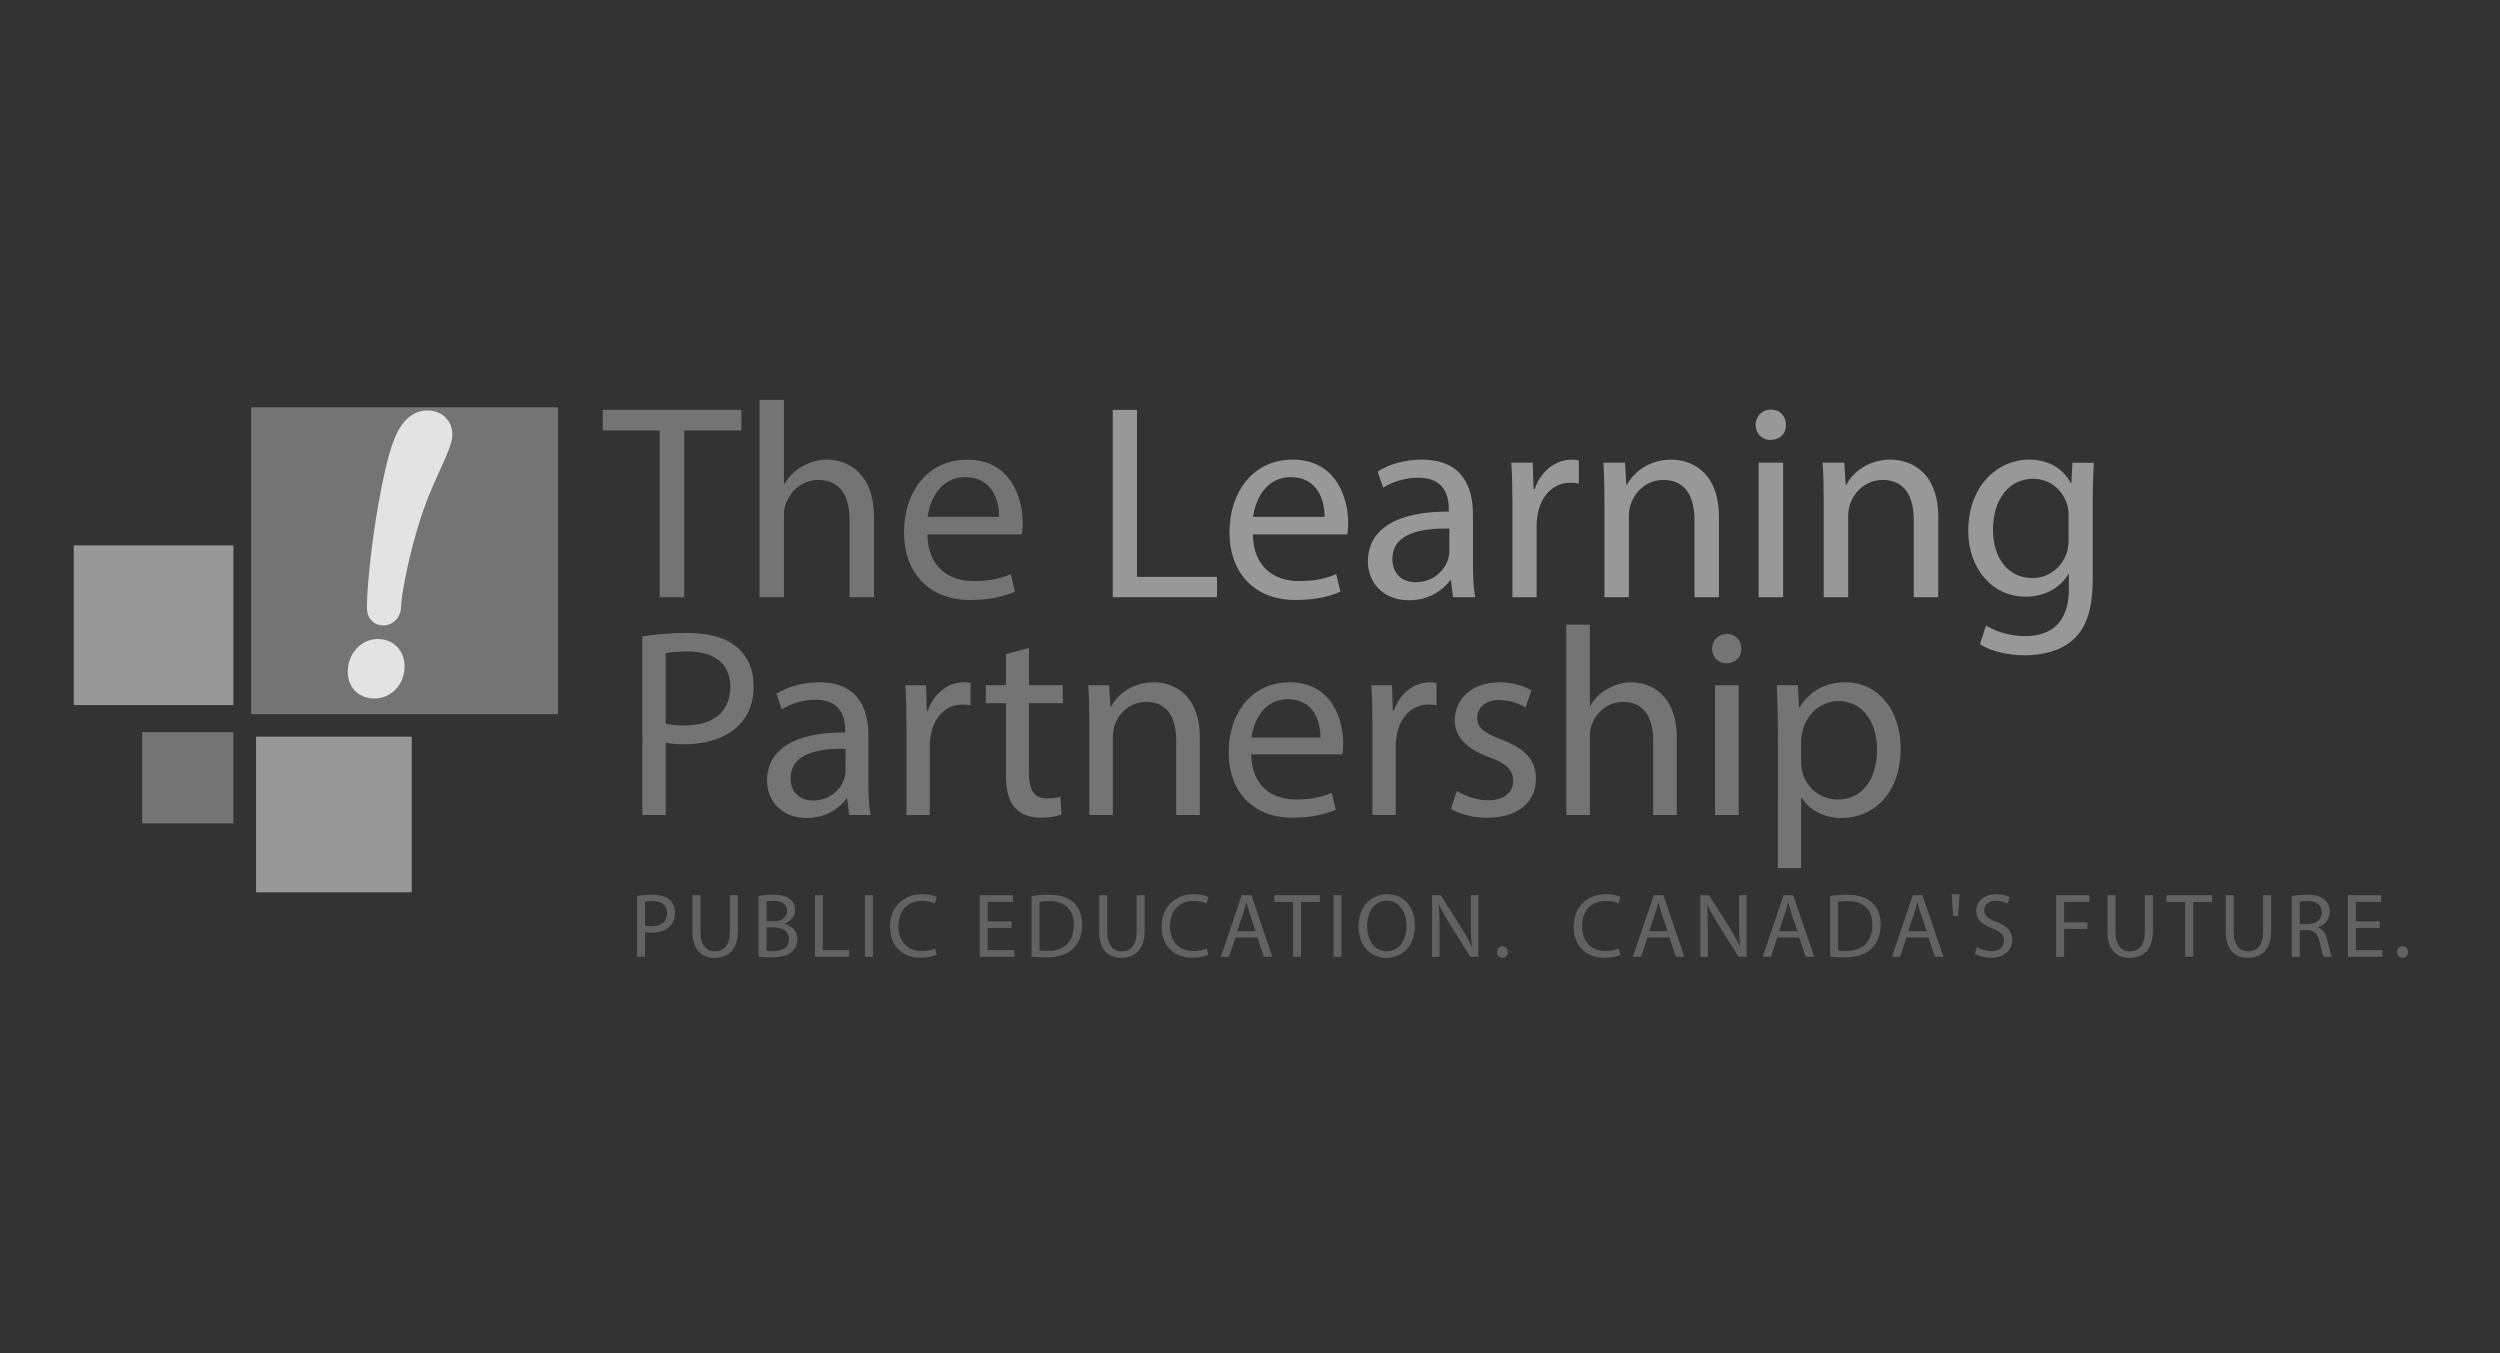 <?xml version="1.0" encoding="utf-8"?>
<!-- Generator: Adobe Illustrator 17.1.0, SVG Export Plug-In . SVG Version: 6.00 Build 0)  -->
<!DOCTYPE svg PUBLIC "-//W3C//DTD SVG 1.1//EN" "http://www.w3.org/Graphics/SVG/1.1/DTD/svg11.dtd">
<svg version="1.1" id="Layer_1" xmlns="http://www.w3.org/2000/svg" xmlns:xlink="http://www.w3.org/1999/xlink" x="0px" y="0px"
	 viewBox="0 0 180.435 97.652" enable-background="new 0 0 180.435 97.652" xml:space="preserve">
<rect x="0" y="0" width="180.435" height="97.652" fill="#333333" stroke="none"/>
<g opacity="0.8">
	<path fill="#6E6E6E" d="M45.981,64.664c0.277-0.046,0.64-0.086,1.102-0.086c0.567,0,0.983,0.132,1.247,0.369
		c0.244,0.211,0.389,0.534,0.389,0.93c0,0.402-0.119,0.719-0.343,0.95c-0.304,0.323-0.798,0.488-1.359,0.488
		c-0.171,0-0.33-0.006-0.462-0.039v1.781h-0.574V64.664z M46.555,66.808c0.125,0.033,0.284,0.046,0.475,0.046
		c0.693,0,1.115-0.336,1.115-0.95c0-0.587-0.416-0.871-1.049-0.871c-0.251,0-0.442,0.02-0.541,0.046V66.808z"/>
	<path fill="#6E6E6E" d="M50.559,64.611v2.632c0,0.996,0.442,1.418,1.036,1.418c0.66,0,1.082-0.435,1.082-1.418v-2.632h0.58v2.592
		c0,1.365-0.719,1.926-1.682,1.926c-0.91,0-1.596-0.521-1.596-1.9v-2.619H50.559z"/>
	<path fill="#6E6E6E" d="M54.748,64.67c0.251-0.053,0.646-0.092,1.049-0.092c0.574,0,0.943,0.099,1.22,0.323
		c0.231,0.172,0.369,0.435,0.369,0.785c0,0.429-0.284,0.805-0.752,0.976v0.013c0.422,0.105,0.917,0.455,0.917,1.115
		c0,0.383-0.152,0.673-0.376,0.891c-0.31,0.283-0.811,0.415-1.537,0.415c-0.396,0-0.699-0.026-0.891-0.053V64.67z M55.322,66.491
		h0.521c0.607,0,0.963-0.317,0.963-0.745c0-0.521-0.396-0.726-0.976-0.726c-0.264,0-0.416,0.02-0.508,0.039V66.491z M55.322,68.622
		c0.112,0.02,0.277,0.027,0.482,0.027c0.594,0,1.141-0.218,1.141-0.864c0-0.607-0.521-0.858-1.148-0.858h-0.475V68.622z"/>
	<path fill="#6E6E6E" d="M58.818,64.611h0.574v3.965h1.9v0.481h-2.474V64.611z"/>
	<path fill="#6E6E6E" d="M63,64.611v4.446h-0.574v-4.446H63z"/>
	<path fill="#6E6E6E" d="M67.605,68.912c-0.211,0.106-0.633,0.211-1.174,0.211c-1.253,0-2.197-0.792-2.197-2.25
		c0-1.392,0.943-2.335,2.322-2.335c0.554,0,0.904,0.119,1.055,0.198l-0.138,0.468c-0.218-0.105-0.528-0.185-0.897-0.185
		c-1.042,0-1.735,0.666-1.735,1.834c0,1.088,0.627,1.788,1.708,1.788c0.35,0,0.706-0.073,0.937-0.185L67.605,68.912z"/>
	<path fill="#6E6E6E" d="M73.014,66.973h-1.728v1.603h1.926v0.481h-2.5v-4.446h2.401v0.481h-1.827v1.405h1.728V66.973z"/>
	<path fill="#6E6E6E" d="M74.452,64.67c0.35-0.053,0.765-0.092,1.22-0.092c0.824,0,1.412,0.191,1.801,0.554
		c0.396,0.363,0.627,0.877,0.627,1.596c0,0.726-0.224,1.319-0.64,1.728c-0.416,0.416-1.102,0.64-1.966,0.64
		c-0.409,0-0.752-0.02-1.042-0.053V64.67z M75.026,68.602c0.145,0.027,0.356,0.033,0.58,0.033c1.227,0,1.893-0.686,1.893-1.887
		c0.006-1.049-0.587-1.715-1.801-1.715c-0.297,0-0.521,0.026-0.673,0.059V68.602z"/>
	<path fill="#6E6E6E" d="M79.914,64.611v2.632c0,0.996,0.442,1.418,1.036,1.418c0.66,0,1.082-0.435,1.082-1.418v-2.632h0.58v2.592
		c0,1.365-0.719,1.926-1.682,1.926c-0.91,0-1.596-0.521-1.596-1.9v-2.619H79.914z"/>
	<path fill="#6E6E6E" d="M87.21,68.912c-0.211,0.106-0.633,0.211-1.174,0.211c-1.253,0-2.197-0.792-2.197-2.25
		c0-1.392,0.943-2.335,2.322-2.335c0.554,0,0.904,0.119,1.055,0.198l-0.139,0.468c-0.218-0.105-0.528-0.185-0.897-0.185
		c-1.042,0-1.735,0.666-1.735,1.834c0,1.088,0.627,1.788,1.708,1.788c0.35,0,0.706-0.073,0.937-0.185L87.21,68.912z"/>
	<path fill="#6E6E6E" d="M89.169,67.659l-0.462,1.398h-0.594l1.511-4.446h0.693l1.517,4.446h-0.614l-0.475-1.398H89.169z
		 M90.627,67.21l-0.435-1.28c-0.099-0.29-0.165-0.554-0.231-0.811h-0.013c-0.066,0.264-0.138,0.534-0.224,0.805l-0.435,1.286H90.627
		z"/>
	<path fill="#6E6E6E" d="M93.319,65.099h-1.352v-0.488h3.292v0.488h-1.359v3.958h-0.58V65.099z"/>
	<path fill="#6E6E6E" d="M96.822,64.611v4.446h-0.574v-4.446H96.822z"/>
	<path fill="#6E6E6E" d="M102.119,66.788c0,1.53-0.93,2.342-2.065,2.342c-1.174,0-1.999-0.91-1.999-2.256
		c0-1.412,0.877-2.335,2.065-2.335C101.334,64.538,102.119,65.468,102.119,66.788z M98.669,66.86c0,0.95,0.515,1.801,1.418,1.801
		c0.91,0,1.425-0.837,1.425-1.847c0-0.884-0.462-1.807-1.418-1.807C99.144,65.007,98.669,65.884,98.669,66.86z"/>
	<path fill="#6E6E6E" d="M103.359,69.057v-4.446h0.627l1.425,2.249c0.33,0.521,0.587,0.989,0.798,1.445l0.013-0.006
		c-0.052-0.594-0.066-1.135-0.066-1.827v-1.86h0.541v4.446h-0.581l-1.411-2.256c-0.31-0.495-0.607-1.003-0.831-1.484l-0.02,0.007
		c0.033,0.561,0.046,1.095,0.046,1.834v1.9H103.359z"/>
	<path fill="#6E6E6E" d="M108.036,68.714c0-0.244,0.165-0.415,0.396-0.415c0.231,0,0.39,0.171,0.39,0.415
		c0,0.237-0.152,0.416-0.396,0.416C108.194,69.13,108.036,68.951,108.036,68.714z"/>
	<path fill="#6E6E6E" d="M116.948,68.912c-0.211,0.106-0.633,0.211-1.174,0.211c-1.253,0-2.196-0.792-2.196-2.25
		c0-1.392,0.943-2.335,2.322-2.335c0.554,0,0.904,0.119,1.056,0.198l-0.138,0.468c-0.218-0.105-0.528-0.185-0.898-0.185
		c-1.042,0-1.735,0.666-1.735,1.834c0,1.088,0.627,1.788,1.708,1.788c0.35,0,0.706-0.073,0.937-0.185L116.948,68.912z"/>
	<path fill="#6E6E6E" d="M118.907,67.659l-0.462,1.398h-0.594l1.511-4.446h0.692l1.517,4.446h-0.613l-0.475-1.398H118.907z
		 M120.365,67.21l-0.435-1.28c-0.099-0.29-0.165-0.554-0.231-0.811h-0.013c-0.066,0.264-0.138,0.534-0.224,0.805l-0.435,1.286
		H120.365z"/>
	<path fill="#6E6E6E" d="M122.72,69.057v-4.446h0.627l1.425,2.249c0.33,0.521,0.587,0.989,0.798,1.445l0.013-0.006
		c-0.052-0.594-0.066-1.135-0.066-1.827v-1.86h0.541v4.446h-0.581l-1.411-2.256c-0.31-0.495-0.607-1.003-0.831-1.484l-0.02,0.007
		c0.033,0.561,0.046,1.095,0.046,1.834v1.9H122.72z"/>
	<path fill="#6E6E6E" d="M128.275,67.659l-0.462,1.398h-0.594l1.511-4.446h0.693l1.517,4.446h-0.613l-0.475-1.398H128.275z
		 M129.733,67.21l-0.436-1.28c-0.099-0.29-0.165-0.554-0.231-0.811h-0.013c-0.066,0.264-0.139,0.534-0.225,0.805l-0.435,1.286
		H129.733z"/>
	<path fill="#6E6E6E" d="M132.088,64.67c0.349-0.053,0.765-0.092,1.22-0.092c0.825,0,1.412,0.191,1.801,0.554
		c0.396,0.363,0.627,0.877,0.627,1.596c0,0.726-0.224,1.319-0.64,1.728c-0.415,0.416-1.102,0.64-1.966,0.64
		c-0.409,0-0.752-0.02-1.042-0.053V64.67z M132.662,68.602c0.145,0.027,0.356,0.033,0.58,0.033c1.227,0,1.893-0.686,1.893-1.887
		c0.007-1.049-0.587-1.715-1.801-1.715c-0.297,0-0.521,0.026-0.673,0.059V68.602z"/>
	<path fill="#6E6E6E" d="M137.602,67.659l-0.462,1.398h-0.594l1.51-4.446h0.693l1.517,4.446h-0.614l-0.475-1.398H137.602z
		 M139.06,67.21l-0.436-1.28c-0.099-0.29-0.165-0.554-0.231-0.811h-0.013c-0.066,0.264-0.139,0.534-0.224,0.805l-0.436,1.286H139.06
		z"/>
	<path fill="#6E6E6E" d="M141.436,64.538l-0.113,1.583h-0.356l-0.106-1.583H141.436z"/>
	<path fill="#6E6E6E" d="M142.682,68.358c0.257,0.159,0.633,0.29,1.029,0.29c0.587,0,0.93-0.31,0.93-0.759
		c0-0.415-0.237-0.653-0.838-0.884c-0.725-0.257-1.174-0.633-1.174-1.26c0-0.693,0.574-1.207,1.438-1.207
		c0.455,0,0.785,0.105,0.983,0.218l-0.158,0.468c-0.145-0.079-0.442-0.211-0.844-0.211c-0.607,0-0.837,0.363-0.837,0.666
		c0,0.416,0.27,0.62,0.884,0.857c0.752,0.29,1.135,0.653,1.135,1.306c0,0.686-0.508,1.28-1.557,1.28
		c-0.429,0-0.897-0.125-1.135-0.284L142.682,68.358z"/>
	<path fill="#6E6E6E" d="M148.402,64.611h2.395v0.481h-1.821v1.478h1.682v0.475h-1.682v2.012h-0.574V64.611z"/>
	<path fill="#6E6E6E" d="M152.683,64.611v2.632c0,0.996,0.442,1.418,1.035,1.418c0.66,0,1.082-0.435,1.082-1.418v-2.632h0.581v2.592
		c0,1.365-0.719,1.926-1.682,1.926c-0.91,0-1.596-0.521-1.596-1.9v-2.619H152.683z"/>
	<path fill="#6E6E6E" d="M157.716,65.099h-1.352v-0.488h3.292v0.488h-1.359v3.958h-0.581V65.099z"/>
	<path fill="#6E6E6E" d="M161.22,64.611v2.632c0,0.996,0.442,1.418,1.035,1.418c0.66,0,1.082-0.435,1.082-1.418v-2.632h0.581v2.592
		c0,1.365-0.719,1.926-1.682,1.926c-0.911,0-1.596-0.521-1.596-1.9v-2.619H161.22z"/>
	<path fill="#6E6E6E" d="M165.408,64.67c0.29-0.059,0.706-0.092,1.102-0.092c0.614,0,1.009,0.112,1.286,0.363
		c0.225,0.198,0.35,0.501,0.35,0.844c0,0.587-0.369,0.976-0.837,1.134v0.02c0.343,0.119,0.548,0.435,0.653,0.897
		c0.145,0.62,0.251,1.049,0.343,1.22h-0.594c-0.073-0.125-0.172-0.508-0.297-1.062c-0.132-0.613-0.37-0.844-0.891-0.864h-0.541
		v1.926h-0.574V64.67z M165.983,66.696h0.587c0.613,0,1.002-0.337,1.002-0.844c0-0.574-0.415-0.825-1.023-0.831
		c-0.277,0-0.475,0.026-0.567,0.053V66.696z"/>
	<path fill="#6E6E6E" d="M171.755,66.973h-1.728v1.603h1.926v0.481h-2.5v-4.446h2.401v0.481h-1.827v1.405h1.728V66.973z"/>
	<path fill="#6E6E6E" d="M173.008,68.714c0-0.244,0.165-0.415,0.396-0.415c0.231,0,0.389,0.171,0.389,0.415
		c0,0.237-0.152,0.416-0.396,0.416C173.167,69.13,173.008,68.951,173.008,68.714z"/>
</g>
<g opacity="0.8">
	<g>
		<path fill="#848484" d="M47.615,31.067h-4.112v-1.484h10.009v1.484H49.38v12.035h-1.765V31.067z"/>
		<path fill="#848484" d="M54.817,28.861h1.765v6.057h0.04c0.281-0.501,0.722-0.943,1.264-1.244
			c0.521-0.301,1.143-0.501,1.805-0.501c1.304,0,3.39,0.802,3.39,4.152v5.777h-1.765v-5.576c0-1.565-0.582-2.888-2.246-2.888
			c-1.143,0-2.046,0.802-2.367,1.765c-0.1,0.241-0.121,0.501-0.121,0.842v5.857h-1.765V28.861z"/>
		<path fill="#848484" d="M66.933,38.569c0.04,2.387,1.564,3.37,3.33,3.37c1.264,0,2.026-0.221,2.688-0.501l0.301,1.264
			c-0.622,0.281-1.685,0.602-3.23,0.602c-2.989,0-4.774-1.966-4.774-4.894s1.725-5.235,4.553-5.235c3.169,0,4.012,2.788,4.012,4.573
			c0,0.361-0.04,0.642-0.06,0.822H66.933z M72.108,37.305c0.02-1.123-0.461-2.868-2.447-2.868c-1.785,0-2.567,1.645-2.708,2.868
			H72.108z"/>
		<path fill="#B2B2B2" d="M80.313,29.583h1.745v12.055h5.777v1.464h-7.522V29.583z"/>
		<path fill="#B2B2B2" d="M90.423,38.569c0.04,2.387,1.564,3.37,3.33,3.37c1.264,0,2.026-0.221,2.688-0.501l0.301,1.264
			c-0.622,0.281-1.685,0.602-3.23,0.602c-2.989,0-4.774-1.966-4.774-4.894s1.725-5.235,4.553-5.235c3.169,0,4.012,2.788,4.012,4.573
			c0,0.361-0.04,0.642-0.06,0.822H90.423z M95.598,37.305c0.02-1.123-0.461-2.868-2.447-2.868c-1.785,0-2.567,1.645-2.708,2.868
			H95.598z"/>
		<path fill="#B2B2B2" d="M104.865,43.102l-0.14-1.224h-0.06c-0.542,0.762-1.585,1.444-2.969,1.444
			c-1.966,0-2.969-1.384-2.969-2.788c0-2.347,2.086-3.631,5.837-3.61v-0.201c0-0.802-0.221-2.247-2.206-2.247
			c-0.903,0-1.845,0.281-2.528,0.722l-0.401-1.163c0.802-0.521,1.966-0.862,3.189-0.862c2.969,0,3.691,2.026,3.691,3.971v3.631
			c0,0.842,0.04,1.665,0.16,2.327H104.865z M104.605,38.148c-1.926-0.04-4.112,0.301-4.112,2.186c0,1.143,0.762,1.685,1.665,1.685
			c1.264,0,2.066-0.802,2.347-1.625c0.06-0.181,0.101-0.381,0.101-0.562V38.148z"/>
		<path fill="#B2B2B2" d="M109.159,36.423c0-1.143-0.02-2.126-0.08-3.029h1.544l0.06,1.906h0.08
			c0.441-1.304,1.504-2.126,2.688-2.126c0.2,0,0.341,0.02,0.501,0.06v1.665c-0.181-0.04-0.361-0.06-0.602-0.06
			c-1.244,0-2.126,0.943-2.367,2.267c-0.04,0.24-0.08,0.521-0.08,0.822v5.175h-1.745V36.423z"/>
		<path fill="#B2B2B2" d="M115.798,36.021c0-1.003-0.02-1.825-0.08-2.628h1.564l0.101,1.605h0.04
			c0.481-0.923,1.605-1.825,3.209-1.825c1.344,0,3.43,0.802,3.43,4.132v5.797h-1.765v-5.596c0-1.565-0.582-2.868-2.246-2.868
			c-1.164,0-2.066,0.822-2.367,1.805c-0.08,0.221-0.12,0.522-0.12,0.822v5.837h-1.765V36.021z"/>
		<path fill="#B2B2B2" d="M128.897,30.666c0.02,0.602-0.421,1.083-1.124,1.083c-0.622,0-1.063-0.481-1.063-1.083
			c0-0.622,0.462-1.103,1.103-1.103C128.476,29.563,128.897,30.044,128.897,30.666z M126.931,43.102v-9.708h1.765v9.708H126.931z"/>
		<path fill="#B2B2B2" d="M131.625,36.021c0-1.003-0.02-1.825-0.08-2.628h1.565l0.1,1.605h0.04c0.481-0.923,1.605-1.825,3.209-1.825
			c1.344,0,3.43,0.802,3.43,4.132v5.797h-1.765v-5.596c0-1.565-0.582-2.868-2.247-2.868c-1.163,0-2.066,0.822-2.367,1.805
			c-0.08,0.221-0.12,0.522-0.12,0.822v5.837h-1.765V36.021z"/>
		<path fill="#B2B2B2" d="M151.122,33.394c-0.04,0.702-0.08,1.484-0.08,2.668v5.637c0,2.226-0.442,3.59-1.384,4.433
			c-0.943,0.883-2.307,1.163-3.53,1.163c-1.163,0-2.447-0.281-3.229-0.802l0.442-1.344c0.642,0.401,1.645,0.762,2.848,0.762
			c1.805,0,3.129-0.943,3.129-3.39v-1.083h-0.04c-0.542,0.903-1.585,1.625-3.089,1.625c-2.407,0-4.132-2.046-4.132-4.734
			c0-3.289,2.146-5.155,4.373-5.155c1.685,0,2.607,0.883,3.029,1.685h0.04l0.08-1.464H151.122z M149.297,37.225
			c0-0.301-0.02-0.562-0.1-0.802c-0.321-1.023-1.183-1.865-2.467-1.865c-1.685,0-2.889,1.424-2.889,3.671
			c0,1.906,0.963,3.49,2.868,3.49c1.083,0,2.066-0.682,2.447-1.805c0.1-0.301,0.14-0.642,0.14-0.943V37.225z"/>
	</g>
</g>
<g opacity="0.8">
	<path fill="#848484" d="M46.362,45.934c0.813-0.136,1.877-0.252,3.232-0.252c1.664,0,2.884,0.387,3.658,1.084
		c0.716,0.619,1.142,1.568,1.142,2.729c0,1.18-0.348,2.109-1.006,2.787c-0.89,0.948-2.342,1.432-3.987,1.432
		c-0.503,0-0.968-0.019-1.355-0.116v5.226h-1.684V45.934z M48.046,52.224c0.368,0.097,0.832,0.135,1.393,0.135
		c2.032,0,3.271-0.987,3.271-2.787c0-1.722-1.219-2.555-3.077-2.555c-0.736,0-1.297,0.058-1.587,0.135V52.224z"/>
	<path fill="#848484" d="M61.282,58.824l-0.135-1.181h-0.058c-0.522,0.735-1.529,1.393-2.864,1.393c-1.897,0-2.864-1.335-2.864-2.69
		c0-2.264,2.013-3.503,5.632-3.484v-0.193c0-0.774-0.213-2.168-2.129-2.168c-0.871,0-1.78,0.271-2.439,0.697l-0.387-1.123
		c0.774-0.503,1.897-0.832,3.077-0.832c2.864,0,3.561,1.955,3.561,3.832v3.503c0,0.813,0.039,1.606,0.155,2.245H61.282z
		 M61.03,54.043c-1.858-0.039-3.968,0.29-3.968,2.11c0,1.103,0.736,1.626,1.606,1.626c1.219,0,1.993-0.774,2.264-1.568
		c0.058-0.174,0.097-0.368,0.097-0.542V54.043z"/>
	<path fill="#848484" d="M65.422,52.379c0-1.103-0.019-2.051-0.077-2.922h1.49l0.058,1.839h0.077
		c0.426-1.258,1.451-2.051,2.593-2.051c0.193,0,0.329,0.019,0.484,0.058v1.606c-0.174-0.039-0.348-0.058-0.581-0.058
		c-1.2,0-2.051,0.909-2.284,2.187c-0.039,0.232-0.077,0.503-0.077,0.793v4.993h-1.684V52.379z"/>
	<path fill="#848484" d="M74.266,46.766v2.69h2.439v1.297h-2.439v5.051c0,1.161,0.329,1.819,1.278,1.819
		c0.445,0,0.774-0.058,0.987-0.116l0.078,1.277c-0.329,0.136-0.852,0.232-1.51,0.232c-0.793,0-1.432-0.251-1.839-0.716
		c-0.484-0.503-0.658-1.335-0.658-2.439v-5.109H71.15v-1.297h1.452v-2.245L74.266,46.766z"/>
	<path fill="#848484" d="M78.619,51.992c0-0.968-0.019-1.761-0.077-2.535h1.509l0.097,1.548h0.039
		c0.464-0.89,1.548-1.761,3.097-1.761c1.297,0,3.31,0.774,3.31,3.987v5.593H84.89v-5.4c0-1.51-0.561-2.768-2.168-2.768
		c-1.123,0-1.993,0.793-2.284,1.742c-0.078,0.213-0.116,0.503-0.116,0.793v5.632h-1.703V51.992z"/>
	<path fill="#848484" d="M90.307,54.45c0.039,2.303,1.51,3.251,3.213,3.251c1.219,0,1.955-0.213,2.593-0.484l0.29,1.219
		c-0.6,0.271-1.626,0.581-3.116,0.581c-2.884,0-4.606-1.897-4.606-4.722s1.664-5.051,4.393-5.051c3.058,0,3.871,2.69,3.871,4.413
		c0,0.348-0.039,0.619-0.058,0.793H90.307z M95.3,53.23c0.019-1.084-0.445-2.768-2.361-2.768c-1.722,0-2.477,1.587-2.613,2.768H95.3
		z"/>
	<path fill="#848484" d="M99.053,52.379c0-1.103-0.019-2.051-0.077-2.922h1.49l0.058,1.839h0.077
		c0.426-1.258,1.452-2.051,2.594-2.051c0.193,0,0.329,0.019,0.484,0.058v1.606c-0.174-0.039-0.348-0.058-0.581-0.058
		c-1.2,0-2.051,0.909-2.284,2.187c-0.039,0.232-0.078,0.503-0.078,0.793v4.993h-1.684V52.379z"/>
	<path fill="#848484" d="M105.148,57.082c0.503,0.329,1.394,0.677,2.245,0.677c1.239,0,1.819-0.619,1.819-1.393
		c0-0.813-0.484-1.258-1.742-1.722c-1.684-0.6-2.477-1.529-2.477-2.651c0-1.51,1.219-2.748,3.232-2.748
		c0.949,0,1.781,0.271,2.303,0.581l-0.426,1.239c-0.368-0.232-1.045-0.542-1.916-0.542c-1.006,0-1.568,0.581-1.568,1.278
		c0,0.774,0.561,1.122,1.781,1.587c1.626,0.619,2.458,1.432,2.458,2.826c0,1.645-1.277,2.806-3.503,2.806
		c-1.026,0-1.974-0.251-2.632-0.639L105.148,57.082z"/>
	<path fill="#848484" d="M113.044,45.082h1.703v5.845h0.039c0.271-0.484,0.697-0.91,1.22-1.2c0.503-0.29,1.103-0.484,1.742-0.484
		c1.258,0,3.271,0.774,3.271,4.006v5.574h-1.703v-5.38c0-1.51-0.562-2.787-2.168-2.787c-1.103,0-1.974,0.774-2.284,1.703
		c-0.097,0.232-0.116,0.484-0.116,0.813v5.651h-1.703V45.082z"/>
	<path fill="#848484" d="M125.679,46.824c0.02,0.58-0.406,1.045-1.084,1.045c-0.6,0-1.026-0.464-1.026-1.045
		c0-0.6,0.445-1.064,1.065-1.064C125.273,45.76,125.679,46.224,125.679,46.824z M123.783,58.824v-9.367h1.703v9.367H123.783z"/>
	<path fill="#848484" d="M128.311,52.514c0-1.2-0.039-2.168-0.077-3.058h1.529l0.078,1.607h0.039c0.697-1.142,1.8-1.819,3.329-1.819
		c2.265,0,3.968,1.916,3.968,4.761c0,3.368-2.051,5.032-4.258,5.032c-1.239,0-2.322-0.542-2.884-1.471h-0.039v5.09h-1.684V52.514z
		 M129.995,55.011c0,0.252,0.039,0.484,0.077,0.697c0.31,1.18,1.336,1.993,2.555,1.993c1.8,0,2.845-1.471,2.845-3.619
		c0-1.877-0.987-3.484-2.787-3.484c-1.161,0-2.245,0.832-2.574,2.11c-0.058,0.213-0.116,0.464-0.116,0.697V55.011z"/>
</g>
<rect x="18.129" y="29.399" opacity="0.8" fill="#848484" width="22.149" height="22.149"/>
<rect x="10.264" y="52.845" opacity="0.8" fill="#848484" width="6.581" height="6.581"/>
<rect x="18.482" y="53.166" opacity="0.8" fill="#B2B2B2" width="11.236" height="11.236"/>
<rect x="5.32" y="39.362" opacity="0.8" fill="#B2B2B2" width="11.525" height="11.525"/>
<g opacity="0.8">
	<path fill="#FFFFFF" stroke="#FFFFFF" stroke-width="2" stroke-miterlimit="10" d="M26.098,48.509c0-0.395,0.114-0.726,0.344-0.991
		c0.229-0.265,0.51-0.398,0.842-0.398c0.278,0,0.501,0.088,0.667,0.263c0.166,0.176,0.249,0.403,0.249,0.681
		c0,0.386-0.113,0.708-0.337,0.964c-0.225,0.256-0.508,0.385-0.849,0.385c-0.288,0-0.512-0.081-0.674-0.243
		C26.179,49.008,26.098,48.788,26.098,48.509z M27.675,44.141c-0.072,0-0.121-0.015-0.148-0.047
		c-0.027-0.031-0.041-0.096-0.041-0.195v-0.122c0-0.791,0.092-1.986,0.277-3.586c0.184-1.599,0.438-3.217,0.761-4.853
		c0.341-1.744,0.687-2.966,1.038-3.667c0.35-0.701,0.782-1.051,1.294-1.051c0.242,0,0.436,0.068,0.58,0.202
		c0.143,0.135,0.216,0.315,0.216,0.539c0,0.288-0.29,1.052-0.869,2.292c-0.58,1.24-1.027,2.354-1.341,3.343
		c-0.449,1.384-0.811,2.745-1.085,4.084c-0.274,1.339-0.411,2.238-0.411,2.696c0,0.108-0.027,0.196-0.081,0.263
		C27.81,44.108,27.747,44.141,27.675,44.141z"/>
</g>
</svg>
